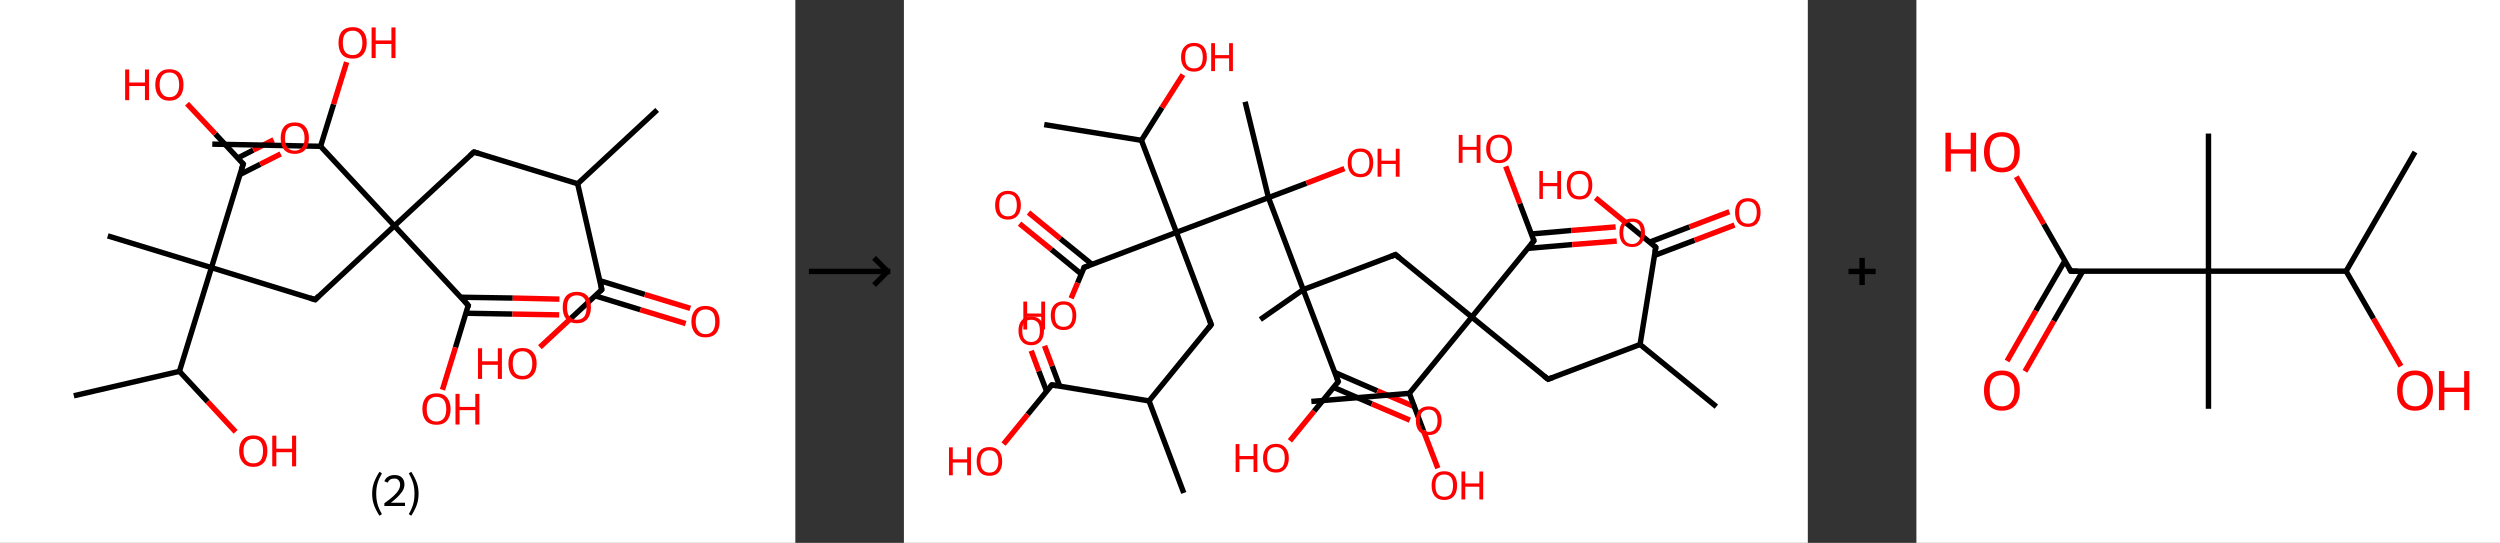 <?xml version='1.0' encoding='ASCII' standalone='yes'?>
<svg xmlns="http://www.w3.org/2000/svg" xmlns:xlink="http://www.w3.org/1999/xlink" version="1.1" width="921.0px" viewBox="0 0 921.0 200.0" height="200.0px">
  <rect x="0" y="0" width="921.0" height="200.0" fill="#333333" stroke="none"/>
  <g>
    <g transform="translate(0, 0) scale(1 1) "><!-- END OF HEADER -->
<rect style="opacity:1.0;fill:#FFFFFF;stroke:none" width="293.0" height="200.0" x="0.0" y="0.0"> </rect>
<path class="bond-0 atom-0 atom-1" d="M 242.1,40.5 L 212.8,67.7" style="fill:none;fill-rule:evenodd;stroke:#000000;stroke-width:2.0px;stroke-linecap:butt;stroke-linejoin:miter;stroke-opacity:1"/>
<path class="bond-1 atom-1 atom-2" d="M 212.8,67.7 L 174.6,56.0" style="fill:none;fill-rule:evenodd;stroke:#000000;stroke-width:2.0px;stroke-linecap:butt;stroke-linejoin:miter;stroke-opacity:1"/>
<path class="bond-2 atom-2 atom-3" d="M 174.6,56.0 L 145.3,83.2" style="fill:none;fill-rule:evenodd;stroke:#000000;stroke-width:2.0px;stroke-linecap:butt;stroke-linejoin:miter;stroke-opacity:1"/>
<path class="bond-3 atom-3 atom-4" d="M 145.3,83.2 L 116.1,110.4" style="fill:none;fill-rule:evenodd;stroke:#000000;stroke-width:2.0px;stroke-linecap:butt;stroke-linejoin:miter;stroke-opacity:1"/>
<path class="bond-4 atom-4 atom-5" d="M 116.1,110.4 L 77.9,98.6" style="fill:none;fill-rule:evenodd;stroke:#000000;stroke-width:2.0px;stroke-linecap:butt;stroke-linejoin:miter;stroke-opacity:1"/>
<path class="bond-5 atom-5 atom-6" d="M 77.9,98.6 L 39.7,86.9" style="fill:none;fill-rule:evenodd;stroke:#000000;stroke-width:2.0px;stroke-linecap:butt;stroke-linejoin:miter;stroke-opacity:1"/>
<path class="bond-6 atom-5 atom-7" d="M 77.9,98.6 L 89.6,60.4" style="fill:none;fill-rule:evenodd;stroke:#000000;stroke-width:2.0px;stroke-linecap:butt;stroke-linejoin:miter;stroke-opacity:1"/>
<path class="bond-7 atom-7 atom-8" d="M 88.4,64.3 L 95.9,60.5" style="fill:none;fill-rule:evenodd;stroke:#000000;stroke-width:2.0px;stroke-linecap:butt;stroke-linejoin:miter;stroke-opacity:1"/>
<path class="bond-7 atom-7 atom-8" d="M 95.9,60.5 L 103.4,56.7" style="fill:none;fill-rule:evenodd;stroke:#FF0000;stroke-width:2.0px;stroke-linecap:butt;stroke-linejoin:miter;stroke-opacity:1"/>
<path class="bond-7 atom-7 atom-8" d="M 87.6,58.2 L 93.3,55.3" style="fill:none;fill-rule:evenodd;stroke:#000000;stroke-width:2.0px;stroke-linecap:butt;stroke-linejoin:miter;stroke-opacity:1"/>
<path class="bond-7 atom-7 atom-8" d="M 93.3,55.3 L 100.8,51.5" style="fill:none;fill-rule:evenodd;stroke:#FF0000;stroke-width:2.0px;stroke-linecap:butt;stroke-linejoin:miter;stroke-opacity:1"/>
<path class="bond-8 atom-7 atom-9" d="M 89.6,60.4 L 79.3,49.3" style="fill:none;fill-rule:evenodd;stroke:#000000;stroke-width:2.0px;stroke-linecap:butt;stroke-linejoin:miter;stroke-opacity:1"/>
<path class="bond-8 atom-7 atom-9" d="M 79.3,49.3 L 68.9,38.2" style="fill:none;fill-rule:evenodd;stroke:#FF0000;stroke-width:2.0px;stroke-linecap:butt;stroke-linejoin:miter;stroke-opacity:1"/>
<path class="bond-9 atom-5 atom-10" d="M 77.9,98.6 L 66.1,136.8" style="fill:none;fill-rule:evenodd;stroke:#000000;stroke-width:2.0px;stroke-linecap:butt;stroke-linejoin:miter;stroke-opacity:1"/>
<path class="bond-10 atom-10 atom-11" d="M 66.1,136.8 L 27.2,145.8" style="fill:none;fill-rule:evenodd;stroke:#000000;stroke-width:2.0px;stroke-linecap:butt;stroke-linejoin:miter;stroke-opacity:1"/>
<path class="bond-11 atom-10 atom-12" d="M 66.1,136.8 L 76.5,148.0" style="fill:none;fill-rule:evenodd;stroke:#000000;stroke-width:2.0px;stroke-linecap:butt;stroke-linejoin:miter;stroke-opacity:1"/>
<path class="bond-11 atom-10 atom-12" d="M 76.5,148.0 L 86.8,159.1" style="fill:none;fill-rule:evenodd;stroke:#FF0000;stroke-width:2.0px;stroke-linecap:butt;stroke-linejoin:miter;stroke-opacity:1"/>
<path class="bond-12 atom-3 atom-13" d="M 145.3,83.2 L 172.5,112.5" style="fill:none;fill-rule:evenodd;stroke:#000000;stroke-width:2.0px;stroke-linecap:butt;stroke-linejoin:miter;stroke-opacity:1"/>
<path class="bond-13 atom-13 atom-14" d="M 171.7,115.4 L 188.8,115.7" style="fill:none;fill-rule:evenodd;stroke:#000000;stroke-width:2.0px;stroke-linecap:butt;stroke-linejoin:miter;stroke-opacity:1"/>
<path class="bond-13 atom-13 atom-14" d="M 188.8,115.7 L 206.0,116.0" style="fill:none;fill-rule:evenodd;stroke:#FF0000;stroke-width:2.0px;stroke-linecap:butt;stroke-linejoin:miter;stroke-opacity:1"/>
<path class="bond-13 atom-13 atom-14" d="M 169.8,109.5 L 188.9,109.8" style="fill:none;fill-rule:evenodd;stroke:#000000;stroke-width:2.0px;stroke-linecap:butt;stroke-linejoin:miter;stroke-opacity:1"/>
<path class="bond-13 atom-13 atom-14" d="M 188.9,109.8 L 206.1,110.2" style="fill:none;fill-rule:evenodd;stroke:#FF0000;stroke-width:2.0px;stroke-linecap:butt;stroke-linejoin:miter;stroke-opacity:1"/>
<path class="bond-14 atom-13 atom-15" d="M 172.5,112.5 L 167.8,128.0" style="fill:none;fill-rule:evenodd;stroke:#000000;stroke-width:2.0px;stroke-linecap:butt;stroke-linejoin:miter;stroke-opacity:1"/>
<path class="bond-14 atom-13 atom-15" d="M 167.8,128.0 L 163.0,143.6" style="fill:none;fill-rule:evenodd;stroke:#FF0000;stroke-width:2.0px;stroke-linecap:butt;stroke-linejoin:miter;stroke-opacity:1"/>
<path class="bond-15 atom-3 atom-16" d="M 145.3,83.2 L 118.1,53.9" style="fill:none;fill-rule:evenodd;stroke:#000000;stroke-width:2.0px;stroke-linecap:butt;stroke-linejoin:miter;stroke-opacity:1"/>
<path class="bond-16 atom-16 atom-17" d="M 118.1,53.9 L 78.2,53.1" style="fill:none;fill-rule:evenodd;stroke:#000000;stroke-width:2.0px;stroke-linecap:butt;stroke-linejoin:miter;stroke-opacity:1"/>
<path class="bond-17 atom-16 atom-18" d="M 118.1,53.9 L 122.9,38.4" style="fill:none;fill-rule:evenodd;stroke:#000000;stroke-width:2.0px;stroke-linecap:butt;stroke-linejoin:miter;stroke-opacity:1"/>
<path class="bond-17 atom-16 atom-18" d="M 122.9,38.4 L 127.7,22.9" style="fill:none;fill-rule:evenodd;stroke:#FF0000;stroke-width:2.0px;stroke-linecap:butt;stroke-linejoin:miter;stroke-opacity:1"/>
<path class="bond-18 atom-1 atom-19" d="M 212.8,67.7 L 221.7,106.7" style="fill:none;fill-rule:evenodd;stroke:#000000;stroke-width:2.0px;stroke-linecap:butt;stroke-linejoin:miter;stroke-opacity:1"/>
<path class="bond-19 atom-19 atom-20" d="M 219.3,109.0 L 235.9,114.1" style="fill:none;fill-rule:evenodd;stroke:#000000;stroke-width:2.0px;stroke-linecap:butt;stroke-linejoin:miter;stroke-opacity:1"/>
<path class="bond-19 atom-19 atom-20" d="M 235.9,114.1 L 252.6,119.2" style="fill:none;fill-rule:evenodd;stroke:#FF0000;stroke-width:2.0px;stroke-linecap:butt;stroke-linejoin:miter;stroke-opacity:1"/>
<path class="bond-19 atom-19 atom-20" d="M 221.0,103.4 L 237.6,108.5" style="fill:none;fill-rule:evenodd;stroke:#000000;stroke-width:2.0px;stroke-linecap:butt;stroke-linejoin:miter;stroke-opacity:1"/>
<path class="bond-19 atom-19 atom-20" d="M 237.6,108.5 L 254.3,113.6" style="fill:none;fill-rule:evenodd;stroke:#FF0000;stroke-width:2.0px;stroke-linecap:butt;stroke-linejoin:miter;stroke-opacity:1"/>
<path class="bond-20 atom-19 atom-21" d="M 221.7,106.7 L 210.3,117.3" style="fill:none;fill-rule:evenodd;stroke:#000000;stroke-width:2.0px;stroke-linecap:butt;stroke-linejoin:miter;stroke-opacity:1"/>
<path class="bond-20 atom-19 atom-21" d="M 210.3,117.3 L 198.9,127.9" style="fill:none;fill-rule:evenodd;stroke:#FF0000;stroke-width:2.0px;stroke-linecap:butt;stroke-linejoin:miter;stroke-opacity:1"/>
<path d="M 176.5,56.6 L 174.6,56.0 L 173.2,57.3" style="fill:none;stroke:#000000;stroke-width:2.0px;stroke-linecap:butt;stroke-linejoin:miter;stroke-opacity:1;"/>
<path d="M 117.5,109.0 L 116.1,110.4 L 114.2,109.8" style="fill:none;stroke:#000000;stroke-width:2.0px;stroke-linecap:butt;stroke-linejoin:miter;stroke-opacity:1;"/>
<path d="M 89.0,62.4 L 89.6,60.4 L 89.1,59.9" style="fill:none;stroke:#000000;stroke-width:2.0px;stroke-linecap:butt;stroke-linejoin:miter;stroke-opacity:1;"/>
<path d="M 171.2,111.0 L 172.5,112.5 L 172.3,113.2" style="fill:none;stroke:#000000;stroke-width:2.0px;stroke-linecap:butt;stroke-linejoin:miter;stroke-opacity:1;"/>
<path d="M 221.3,104.7 L 221.7,106.7 L 221.2,107.2" style="fill:none;stroke:#000000;stroke-width:2.0px;stroke-linecap:butt;stroke-linejoin:miter;stroke-opacity:1;"/>
<path class="atom-8" d="M 103.4 50.9 Q 103.4 48.2, 104.7 46.6 Q 106.1 45.1, 108.6 45.1 Q 111.1 45.1, 112.4 46.6 Q 113.8 48.2, 113.8 50.9 Q 113.8 53.6, 112.4 55.2 Q 111.0 56.7, 108.6 56.7 Q 106.1 56.7, 104.7 55.2 Q 103.4 53.6, 103.4 50.9 M 108.6 55.5 Q 110.3 55.5, 111.2 54.3 Q 112.2 53.1, 112.2 50.9 Q 112.2 48.6, 111.2 47.5 Q 110.3 46.4, 108.6 46.4 Q 106.8 46.4, 105.9 47.5 Q 105.0 48.6, 105.0 50.9 Q 105.0 53.2, 105.9 54.3 Q 106.8 55.5, 108.6 55.5 " fill="#FF0000"/>
<path class="atom-9" d="M 46.1 25.6 L 47.6 25.6 L 47.6 30.4 L 53.4 30.4 L 53.4 25.6 L 54.9 25.6 L 54.9 36.9 L 53.4 36.9 L 53.4 31.7 L 47.6 31.7 L 47.6 36.9 L 46.1 36.9 L 46.1 25.6 " fill="#FF0000"/>
<path class="atom-9" d="M 57.2 31.2 Q 57.2 28.5, 58.6 27.0 Q 59.9 25.5, 62.4 25.5 Q 64.9 25.5, 66.3 27.0 Q 67.6 28.5, 67.6 31.2 Q 67.6 34.0, 66.3 35.5 Q 64.9 37.1, 62.4 37.1 Q 59.9 37.1, 58.6 35.5 Q 57.2 34.0, 57.2 31.2 M 62.4 35.8 Q 64.2 35.8, 65.1 34.6 Q 66.0 33.5, 66.0 31.2 Q 66.0 29.0, 65.1 27.9 Q 64.2 26.7, 62.4 26.7 Q 60.7 26.7, 59.8 27.8 Q 58.8 29.0, 58.8 31.2 Q 58.8 33.5, 59.8 34.6 Q 60.7 35.8, 62.4 35.8 " fill="#FF0000"/>
<path class="atom-12" d="M 88.1 166.1 Q 88.1 163.4, 89.5 161.9 Q 90.8 160.4, 93.3 160.4 Q 95.8 160.4, 97.2 161.9 Q 98.5 163.4, 98.5 166.1 Q 98.5 168.9, 97.2 170.4 Q 95.8 172.0, 93.3 172.0 Q 90.8 172.0, 89.5 170.4 Q 88.1 168.9, 88.1 166.1 M 93.3 170.7 Q 95.1 170.7, 96.0 169.6 Q 96.9 168.4, 96.9 166.1 Q 96.9 163.9, 96.0 162.8 Q 95.1 161.7, 93.3 161.7 Q 91.6 161.7, 90.7 162.8 Q 89.7 163.9, 89.7 166.1 Q 89.7 168.4, 90.7 169.6 Q 91.6 170.7, 93.3 170.7 " fill="#FF0000"/>
<path class="atom-12" d="M 100.3 160.5 L 101.8 160.5 L 101.8 165.3 L 107.6 165.3 L 107.6 160.5 L 109.1 160.5 L 109.1 171.8 L 107.6 171.8 L 107.6 166.6 L 101.8 166.6 L 101.8 171.8 L 100.3 171.8 L 100.3 160.5 " fill="#FF0000"/>
<path class="atom-14" d="M 207.3 113.3 Q 207.3 110.5, 208.6 109.0 Q 210.0 107.5, 212.5 107.5 Q 215.0 107.5, 216.4 109.0 Q 217.7 110.5, 217.7 113.3 Q 217.7 116.0, 216.3 117.6 Q 215.0 119.1, 212.5 119.1 Q 210.0 119.1, 208.6 117.6 Q 207.3 116.0, 207.3 113.3 M 212.5 117.8 Q 214.2 117.8, 215.2 116.7 Q 216.1 115.5, 216.1 113.3 Q 216.1 111.0, 215.2 109.9 Q 214.2 108.8, 212.5 108.8 Q 210.8 108.8, 209.8 109.9 Q 208.9 111.0, 208.9 113.3 Q 208.9 115.5, 209.8 116.7 Q 210.8 117.8, 212.5 117.8 " fill="#FF0000"/>
<path class="atom-15" d="M 155.6 150.7 Q 155.6 148.0, 156.9 146.4 Q 158.3 144.9, 160.8 144.9 Q 163.3 144.9, 164.6 146.4 Q 166.0 148.0, 166.0 150.7 Q 166.0 153.4, 164.6 155.0 Q 163.3 156.5, 160.8 156.5 Q 158.3 156.5, 156.9 155.0 Q 155.6 153.4, 155.6 150.7 M 160.8 155.3 Q 162.5 155.3, 163.5 154.1 Q 164.4 153.0, 164.4 150.7 Q 164.4 148.5, 163.5 147.3 Q 162.5 146.2, 160.8 146.2 Q 159.1 146.2, 158.1 147.3 Q 157.2 148.4, 157.2 150.7 Q 157.2 153.0, 158.1 154.1 Q 159.1 155.3, 160.8 155.3 " fill="#FF0000"/>
<path class="atom-15" d="M 167.8 145.1 L 169.3 145.1 L 169.3 149.9 L 175.1 149.9 L 175.1 145.1 L 176.6 145.1 L 176.6 156.4 L 175.1 156.4 L 175.1 151.1 L 169.3 151.1 L 169.3 156.4 L 167.8 156.4 L 167.8 145.1 " fill="#FF0000"/>
<path class="atom-18" d="M 124.7 15.8 Q 124.7 13.0, 126.0 11.5 Q 127.4 10.0, 129.9 10.0 Q 132.4 10.0, 133.7 11.5 Q 135.1 13.0, 135.1 15.8 Q 135.1 18.5, 133.7 20.1 Q 132.4 21.6, 129.9 21.6 Q 127.4 21.6, 126.0 20.1 Q 124.7 18.5, 124.7 15.8 M 129.9 20.3 Q 131.6 20.3, 132.5 19.2 Q 133.5 18.0, 133.5 15.8 Q 133.5 13.5, 132.5 12.4 Q 131.6 11.3, 129.9 11.3 Q 128.2 11.3, 127.2 12.4 Q 126.3 13.5, 126.3 15.8 Q 126.3 18.0, 127.2 19.2 Q 128.2 20.3, 129.9 20.3 " fill="#FF0000"/>
<path class="atom-18" d="M 136.9 10.1 L 138.4 10.1 L 138.4 14.9 L 144.2 14.9 L 144.2 10.1 L 145.7 10.1 L 145.7 21.4 L 144.2 21.4 L 144.2 16.2 L 138.4 16.2 L 138.4 21.4 L 136.9 21.4 L 136.9 10.1 " fill="#FF0000"/>
<path class="atom-20" d="M 254.7 118.5 Q 254.7 115.8, 256.1 114.2 Q 257.4 112.7, 259.9 112.7 Q 262.4 112.7, 263.8 114.2 Q 265.1 115.8, 265.1 118.5 Q 265.1 121.2, 263.8 122.8 Q 262.4 124.3, 259.9 124.3 Q 257.4 124.3, 256.1 122.8 Q 254.7 121.2, 254.7 118.5 M 259.9 123.1 Q 261.7 123.1, 262.6 121.9 Q 263.5 120.7, 263.5 118.5 Q 263.5 116.2, 262.6 115.1 Q 261.7 114.0, 259.9 114.0 Q 258.2 114.0, 257.3 115.1 Q 256.3 116.2, 256.3 118.5 Q 256.3 120.8, 257.3 121.9 Q 258.2 123.1, 259.9 123.1 " fill="#FF0000"/>
<path class="atom-21" d="M 176.1 128.3 L 177.6 128.3 L 177.6 133.1 L 183.4 133.1 L 183.4 128.3 L 184.9 128.3 L 184.9 139.6 L 183.4 139.6 L 183.4 134.4 L 177.6 134.4 L 177.6 139.6 L 176.1 139.6 L 176.1 128.3 " fill="#FF0000"/>
<path class="atom-21" d="M 187.3 133.9 Q 187.3 131.2, 188.6 129.7 Q 190.0 128.2, 192.5 128.2 Q 195.0 128.2, 196.3 129.7 Q 197.7 131.2, 197.7 133.9 Q 197.7 136.7, 196.3 138.2 Q 194.9 139.8, 192.5 139.8 Q 190.0 139.8, 188.6 138.2 Q 187.3 136.7, 187.3 133.9 M 192.5 138.5 Q 194.2 138.5, 195.1 137.4 Q 196.1 136.2, 196.1 133.9 Q 196.1 131.7, 195.1 130.6 Q 194.2 129.4, 192.5 129.4 Q 190.7 129.4, 189.8 130.6 Q 188.9 131.7, 188.9 133.9 Q 188.9 136.2, 189.8 137.4 Q 190.7 138.5, 192.5 138.5 " fill="#FF0000"/>
<path class="legend" d="M 137.1 181.9 Q 137.1 179.6, 137.8 177.7 Q 138.5 175.8, 139.8 173.8 L 140.7 174.4 Q 139.6 176.3, 139.1 178.0 Q 138.6 179.7, 138.6 181.9 Q 138.6 184.0, 139.1 185.8 Q 139.6 187.5, 140.7 189.4 L 139.8 190.0 Q 138.5 188.0, 137.8 186.1 Q 137.1 184.2, 137.1 181.9 " fill="#000000"/>
<path class="legend" d="M 141.6 177.3 Q 142.0 176.2, 143.0 175.6 Q 144.0 175.0, 145.4 175.0 Q 147.1 175.0, 148.0 175.9 Q 149.0 176.8, 149.0 178.5 Q 149.0 180.2, 147.7 181.7 Q 146.5 183.3, 144.0 185.2 L 149.2 185.2 L 149.2 186.4 L 141.6 186.4 L 141.6 185.4 Q 143.7 183.9, 144.9 182.8 Q 146.2 181.6, 146.8 180.6 Q 147.4 179.6, 147.4 178.6 Q 147.4 177.5, 146.8 176.9 Q 146.3 176.3, 145.4 176.3 Q 144.4 176.3, 143.8 176.6 Q 143.2 177.0, 142.8 177.8 L 141.6 177.3 " fill="#000000"/>
<path class="legend" d="M 154.2 181.9 Q 154.2 184.2, 153.5 186.1 Q 152.8 188.0, 151.5 190.0 L 150.6 189.4 Q 151.7 187.5, 152.2 185.8 Q 152.7 184.0, 152.7 181.9 Q 152.7 179.7, 152.2 178.0 Q 151.7 176.3, 150.6 174.4 L 151.5 173.8 Q 152.8 175.8, 153.5 177.7 Q 154.2 179.6, 154.2 181.9 " fill="#000000"/>
</g>
    <g transform="translate(293.0, 0) scale(1 1) "><line x1="5" y1="100" x2="35" y2="100" style="stroke:rgb(0,0,0);stroke-width:2"/>
  <line x1="34" y1="100" x2="29" y2="95" style="stroke:rgb(0,0,0);stroke-width:2"/>
  <line x1="34" y1="100" x2="29" y2="105" style="stroke:rgb(0,0,0);stroke-width:2"/>
</g>
    <g transform="translate(333.0, 0) scale(1 1) "><!-- END OF HEADER -->
<rect style="opacity:1.0;fill:#FFFFFF;stroke:none" width="333.0" height="200.0" x="0.0" y="0.0"> </rect>
<path class="bond-0 atom-0 atom-1" d="M 299.3,149.8 L 271.2,126.9" style="fill:none;fill-rule:evenodd;stroke:#000000;stroke-width:2.0px;stroke-linecap:butt;stroke-linejoin:miter;stroke-opacity:1"/>
<path class="bond-1 atom-1 atom-2" d="M 271.2,126.9 L 237.3,139.7" style="fill:none;fill-rule:evenodd;stroke:#000000;stroke-width:2.0px;stroke-linecap:butt;stroke-linejoin:miter;stroke-opacity:1"/>
<path class="bond-2 atom-2 atom-3" d="M 237.3,139.7 L 209.2,116.8" style="fill:none;fill-rule:evenodd;stroke:#000000;stroke-width:2.0px;stroke-linecap:butt;stroke-linejoin:miter;stroke-opacity:1"/>
<path class="bond-3 atom-3 atom-4" d="M 209.2,116.8 L 181.1,93.8" style="fill:none;fill-rule:evenodd;stroke:#000000;stroke-width:2.0px;stroke-linecap:butt;stroke-linejoin:miter;stroke-opacity:1"/>
<path class="bond-4 atom-4 atom-5" d="M 181.1,93.8 L 147.1,106.7" style="fill:none;fill-rule:evenodd;stroke:#000000;stroke-width:2.0px;stroke-linecap:butt;stroke-linejoin:miter;stroke-opacity:1"/>
<path class="bond-5 atom-5 atom-6" d="M 147.1,106.7 L 131.3,117.7" style="fill:none;fill-rule:evenodd;stroke:#000000;stroke-width:2.0px;stroke-linecap:butt;stroke-linejoin:miter;stroke-opacity:1"/>
<path class="bond-6 atom-5 atom-7" d="M 147.1,106.7 L 160.0,140.6" style="fill:none;fill-rule:evenodd;stroke:#000000;stroke-width:2.0px;stroke-linecap:butt;stroke-linejoin:miter;stroke-opacity:1"/>
<path class="bond-7 atom-7 atom-8" d="M 158.3,142.7 L 172.4,148.8" style="fill:none;fill-rule:evenodd;stroke:#000000;stroke-width:2.0px;stroke-linecap:butt;stroke-linejoin:miter;stroke-opacity:1"/>
<path class="bond-7 atom-7 atom-8" d="M 172.4,148.8 L 186.4,154.8" style="fill:none;fill-rule:evenodd;stroke:#FF0000;stroke-width:2.0px;stroke-linecap:butt;stroke-linejoin:miter;stroke-opacity:1"/>
<path class="bond-7 atom-7 atom-8" d="M 158.7,137.2 L 174.4,144.0" style="fill:none;fill-rule:evenodd;stroke:#000000;stroke-width:2.0px;stroke-linecap:butt;stroke-linejoin:miter;stroke-opacity:1"/>
<path class="bond-7 atom-7 atom-8" d="M 174.4,144.0 L 188.5,150.0" style="fill:none;fill-rule:evenodd;stroke:#FF0000;stroke-width:2.0px;stroke-linecap:butt;stroke-linejoin:miter;stroke-opacity:1"/>
<path class="bond-8 atom-7 atom-9" d="M 160.0,140.6 L 151.1,151.5" style="fill:none;fill-rule:evenodd;stroke:#000000;stroke-width:2.0px;stroke-linecap:butt;stroke-linejoin:miter;stroke-opacity:1"/>
<path class="bond-8 atom-7 atom-9" d="M 151.1,151.5 L 142.2,162.4" style="fill:none;fill-rule:evenodd;stroke:#FF0000;stroke-width:2.0px;stroke-linecap:butt;stroke-linejoin:miter;stroke-opacity:1"/>
<path class="bond-9 atom-5 atom-10" d="M 147.1,106.7 L 134.3,72.8" style="fill:none;fill-rule:evenodd;stroke:#000000;stroke-width:2.0px;stroke-linecap:butt;stroke-linejoin:miter;stroke-opacity:1"/>
<path class="bond-10 atom-10 atom-11" d="M 134.3,72.8 L 125.7,37.5" style="fill:none;fill-rule:evenodd;stroke:#000000;stroke-width:2.0px;stroke-linecap:butt;stroke-linejoin:miter;stroke-opacity:1"/>
<path class="bond-11 atom-10 atom-12" d="M 134.3,72.8 L 148.3,67.5" style="fill:none;fill-rule:evenodd;stroke:#000000;stroke-width:2.0px;stroke-linecap:butt;stroke-linejoin:miter;stroke-opacity:1"/>
<path class="bond-11 atom-10 atom-12" d="M 148.3,67.5 L 162.3,62.1" style="fill:none;fill-rule:evenodd;stroke:#FF0000;stroke-width:2.0px;stroke-linecap:butt;stroke-linejoin:miter;stroke-opacity:1"/>
<path class="bond-12 atom-10 atom-13" d="M 134.3,72.8 L 100.4,85.6" style="fill:none;fill-rule:evenodd;stroke:#000000;stroke-width:2.0px;stroke-linecap:butt;stroke-linejoin:miter;stroke-opacity:1"/>
<path class="bond-13 atom-13 atom-14" d="M 100.4,85.6 L 113.2,119.6" style="fill:none;fill-rule:evenodd;stroke:#000000;stroke-width:2.0px;stroke-linecap:butt;stroke-linejoin:miter;stroke-opacity:1"/>
<path class="bond-14 atom-14 atom-15" d="M 113.2,119.6 L 90.3,147.7" style="fill:none;fill-rule:evenodd;stroke:#000000;stroke-width:2.0px;stroke-linecap:butt;stroke-linejoin:miter;stroke-opacity:1"/>
<path class="bond-15 atom-15 atom-16" d="M 90.3,147.7 L 103.1,181.6" style="fill:none;fill-rule:evenodd;stroke:#000000;stroke-width:2.0px;stroke-linecap:butt;stroke-linejoin:miter;stroke-opacity:1"/>
<path class="bond-16 atom-15 atom-17" d="M 90.3,147.7 L 54.5,141.8" style="fill:none;fill-rule:evenodd;stroke:#000000;stroke-width:2.0px;stroke-linecap:butt;stroke-linejoin:miter;stroke-opacity:1"/>
<path class="bond-17 atom-17 atom-18" d="M 57.4,142.3 L 54.6,134.8" style="fill:none;fill-rule:evenodd;stroke:#000000;stroke-width:2.0px;stroke-linecap:butt;stroke-linejoin:miter;stroke-opacity:1"/>
<path class="bond-17 atom-17 atom-18" d="M 54.6,134.8 L 51.8,127.4" style="fill:none;fill-rule:evenodd;stroke:#FF0000;stroke-width:2.0px;stroke-linecap:butt;stroke-linejoin:miter;stroke-opacity:1"/>
<path class="bond-17 atom-17 atom-18" d="M 52.6,144.2 L 49.7,136.7" style="fill:none;fill-rule:evenodd;stroke:#000000;stroke-width:2.0px;stroke-linecap:butt;stroke-linejoin:miter;stroke-opacity:1"/>
<path class="bond-17 atom-17 atom-18" d="M 49.7,136.7 L 46.9,129.2" style="fill:none;fill-rule:evenodd;stroke:#FF0000;stroke-width:2.0px;stroke-linecap:butt;stroke-linejoin:miter;stroke-opacity:1"/>
<path class="bond-18 atom-17 atom-19" d="M 54.5,141.8 L 45.6,152.7" style="fill:none;fill-rule:evenodd;stroke:#000000;stroke-width:2.0px;stroke-linecap:butt;stroke-linejoin:miter;stroke-opacity:1"/>
<path class="bond-18 atom-17 atom-19" d="M 45.6,152.7 L 36.7,163.6" style="fill:none;fill-rule:evenodd;stroke:#FF0000;stroke-width:2.0px;stroke-linecap:butt;stroke-linejoin:miter;stroke-opacity:1"/>
<path class="bond-19 atom-13 atom-20" d="M 100.4,85.6 L 66.4,98.5" style="fill:none;fill-rule:evenodd;stroke:#000000;stroke-width:2.0px;stroke-linecap:butt;stroke-linejoin:miter;stroke-opacity:1"/>
<path class="bond-20 atom-20 atom-21" d="M 69.3,97.4 L 57.6,87.9" style="fill:none;fill-rule:evenodd;stroke:#000000;stroke-width:2.0px;stroke-linecap:butt;stroke-linejoin:miter;stroke-opacity:1"/>
<path class="bond-20 atom-20 atom-21" d="M 57.6,87.9 L 45.9,78.3" style="fill:none;fill-rule:evenodd;stroke:#FF0000;stroke-width:2.0px;stroke-linecap:butt;stroke-linejoin:miter;stroke-opacity:1"/>
<path class="bond-20 atom-20 atom-21" d="M 65.4,101.0 L 54.3,91.9" style="fill:none;fill-rule:evenodd;stroke:#000000;stroke-width:2.0px;stroke-linecap:butt;stroke-linejoin:miter;stroke-opacity:1"/>
<path class="bond-20 atom-20 atom-21" d="M 54.3,91.9 L 42.6,82.4" style="fill:none;fill-rule:evenodd;stroke:#FF0000;stroke-width:2.0px;stroke-linecap:butt;stroke-linejoin:miter;stroke-opacity:1"/>
<path class="bond-21 atom-20 atom-22" d="M 66.4,98.5 L 64.0,104.2" style="fill:none;fill-rule:evenodd;stroke:#000000;stroke-width:2.0px;stroke-linecap:butt;stroke-linejoin:miter;stroke-opacity:1"/>
<path class="bond-21 atom-20 atom-22" d="M 64.0,104.2 L 61.6,109.9" style="fill:none;fill-rule:evenodd;stroke:#FF0000;stroke-width:2.0px;stroke-linecap:butt;stroke-linejoin:miter;stroke-opacity:1"/>
<path class="bond-22 atom-13 atom-23" d="M 100.4,85.6 L 87.5,51.7" style="fill:none;fill-rule:evenodd;stroke:#000000;stroke-width:2.0px;stroke-linecap:butt;stroke-linejoin:miter;stroke-opacity:1"/>
<path class="bond-23 atom-23 atom-24" d="M 87.5,51.7 L 51.7,45.9" style="fill:none;fill-rule:evenodd;stroke:#000000;stroke-width:2.0px;stroke-linecap:butt;stroke-linejoin:miter;stroke-opacity:1"/>
<path class="bond-24 atom-23 atom-25" d="M 87.5,51.7 L 95.1,39.6" style="fill:none;fill-rule:evenodd;stroke:#000000;stroke-width:2.0px;stroke-linecap:butt;stroke-linejoin:miter;stroke-opacity:1"/>
<path class="bond-24 atom-23 atom-25" d="M 95.1,39.6 L 102.8,27.5" style="fill:none;fill-rule:evenodd;stroke:#FF0000;stroke-width:2.0px;stroke-linecap:butt;stroke-linejoin:miter;stroke-opacity:1"/>
<path class="bond-25 atom-3 atom-26" d="M 209.2,116.8 L 232.1,88.7" style="fill:none;fill-rule:evenodd;stroke:#000000;stroke-width:2.0px;stroke-linecap:butt;stroke-linejoin:miter;stroke-opacity:1"/>
<path class="bond-26 atom-26 atom-27" d="M 229.8,91.5 L 246.2,90.1" style="fill:none;fill-rule:evenodd;stroke:#000000;stroke-width:2.0px;stroke-linecap:butt;stroke-linejoin:miter;stroke-opacity:1"/>
<path class="bond-26 atom-26 atom-27" d="M 246.2,90.1 L 262.6,88.8" style="fill:none;fill-rule:evenodd;stroke:#FF0000;stroke-width:2.0px;stroke-linecap:butt;stroke-linejoin:miter;stroke-opacity:1"/>
<path class="bond-26 atom-26 atom-27" d="M 231.1,86.2 L 245.8,84.9" style="fill:none;fill-rule:evenodd;stroke:#000000;stroke-width:2.0px;stroke-linecap:butt;stroke-linejoin:miter;stroke-opacity:1"/>
<path class="bond-26 atom-26 atom-27" d="M 245.8,84.9 L 262.2,83.6" style="fill:none;fill-rule:evenodd;stroke:#FF0000;stroke-width:2.0px;stroke-linecap:butt;stroke-linejoin:miter;stroke-opacity:1"/>
<path class="bond-27 atom-26 atom-28" d="M 232.1,88.7 L 226.9,75.0" style="fill:none;fill-rule:evenodd;stroke:#000000;stroke-width:2.0px;stroke-linecap:butt;stroke-linejoin:miter;stroke-opacity:1"/>
<path class="bond-27 atom-26 atom-28" d="M 226.9,75.0 L 221.7,61.3" style="fill:none;fill-rule:evenodd;stroke:#FF0000;stroke-width:2.0px;stroke-linecap:butt;stroke-linejoin:miter;stroke-opacity:1"/>
<path class="bond-28 atom-3 atom-29" d="M 209.2,116.8 L 186.2,144.9" style="fill:none;fill-rule:evenodd;stroke:#000000;stroke-width:2.0px;stroke-linecap:butt;stroke-linejoin:miter;stroke-opacity:1"/>
<path class="bond-29 atom-29 atom-30" d="M 186.2,144.9 L 150.1,147.9" style="fill:none;fill-rule:evenodd;stroke:#000000;stroke-width:2.0px;stroke-linecap:butt;stroke-linejoin:miter;stroke-opacity:1"/>
<path class="bond-30 atom-29 atom-31" d="M 186.2,144.9 L 191.4,158.7" style="fill:none;fill-rule:evenodd;stroke:#000000;stroke-width:2.0px;stroke-linecap:butt;stroke-linejoin:miter;stroke-opacity:1"/>
<path class="bond-30 atom-29 atom-31" d="M 191.4,158.7 L 196.7,172.5" style="fill:none;fill-rule:evenodd;stroke:#FF0000;stroke-width:2.0px;stroke-linecap:butt;stroke-linejoin:miter;stroke-opacity:1"/>
<path class="bond-31 atom-1 atom-32" d="M 271.2,126.9 L 277.0,91.1" style="fill:none;fill-rule:evenodd;stroke:#000000;stroke-width:2.0px;stroke-linecap:butt;stroke-linejoin:miter;stroke-opacity:1"/>
<path class="bond-32 atom-32 atom-33" d="M 276.5,94.1 L 291.3,88.5" style="fill:none;fill-rule:evenodd;stroke:#000000;stroke-width:2.0px;stroke-linecap:butt;stroke-linejoin:miter;stroke-opacity:1"/>
<path class="bond-32 atom-32 atom-33" d="M 291.3,88.5 L 306.0,82.9" style="fill:none;fill-rule:evenodd;stroke:#FF0000;stroke-width:2.0px;stroke-linecap:butt;stroke-linejoin:miter;stroke-opacity:1"/>
<path class="bond-32 atom-32 atom-33" d="M 274.7,89.2 L 289.4,83.6" style="fill:none;fill-rule:evenodd;stroke:#000000;stroke-width:2.0px;stroke-linecap:butt;stroke-linejoin:miter;stroke-opacity:1"/>
<path class="bond-32 atom-32 atom-33" d="M 289.4,83.6 L 304.1,78.0" style="fill:none;fill-rule:evenodd;stroke:#FF0000;stroke-width:2.0px;stroke-linecap:butt;stroke-linejoin:miter;stroke-opacity:1"/>
<path class="bond-33 atom-32 atom-34" d="M 277.0,91.1 L 265.9,82.0" style="fill:none;fill-rule:evenodd;stroke:#000000;stroke-width:2.0px;stroke-linecap:butt;stroke-linejoin:miter;stroke-opacity:1"/>
<path class="bond-33 atom-32 atom-34" d="M 265.9,82.0 L 254.8,72.9" style="fill:none;fill-rule:evenodd;stroke:#FF0000;stroke-width:2.0px;stroke-linecap:butt;stroke-linejoin:miter;stroke-opacity:1"/>
<path d="M 239.0,139.1 L 237.3,139.7 L 235.9,138.6" style="fill:none;stroke:#000000;stroke-width:2.0px;stroke-linecap:butt;stroke-linejoin:miter;stroke-opacity:1;"/>
<path d="M 182.5,95.0 L 181.1,93.8 L 179.4,94.5" style="fill:none;stroke:#000000;stroke-width:2.0px;stroke-linecap:butt;stroke-linejoin:miter;stroke-opacity:1;"/>
<path d="M 159.4,138.9 L 160.0,140.6 L 159.6,141.2" style="fill:none;stroke:#000000;stroke-width:2.0px;stroke-linecap:butt;stroke-linejoin:miter;stroke-opacity:1;"/>
<path d="M 112.6,117.9 L 113.2,119.6 L 112.1,121.0" style="fill:none;stroke:#000000;stroke-width:2.0px;stroke-linecap:butt;stroke-linejoin:miter;stroke-opacity:1;"/>
<path d="M 56.3,142.1 L 54.5,141.8 L 54.0,142.4" style="fill:none;stroke:#000000;stroke-width:2.0px;stroke-linecap:butt;stroke-linejoin:miter;stroke-opacity:1;"/>
<path d="M 68.1,97.9 L 66.4,98.5 L 66.3,98.8" style="fill:none;stroke:#000000;stroke-width:2.0px;stroke-linecap:butt;stroke-linejoin:miter;stroke-opacity:1;"/>
<path d="M 231.0,90.1 L 232.1,88.7 L 231.9,88.0" style="fill:none;stroke:#000000;stroke-width:2.0px;stroke-linecap:butt;stroke-linejoin:miter;stroke-opacity:1;"/>
<path d="M 276.7,92.9 L 277.0,91.1 L 276.5,90.6" style="fill:none;stroke:#000000;stroke-width:2.0px;stroke-linecap:butt;stroke-linejoin:miter;stroke-opacity:1;"/>
<path class="atom-8" d="M 188.6 155.0 Q 188.6 152.5, 189.8 151.1 Q 191.1 149.7, 193.3 149.7 Q 195.6 149.7, 196.8 151.1 Q 198.1 152.5, 198.1 155.0 Q 198.1 157.5, 196.8 158.9 Q 195.6 160.3, 193.3 160.3 Q 191.1 160.3, 189.8 158.9 Q 188.6 157.5, 188.6 155.0 M 193.3 159.1 Q 194.9 159.1, 195.7 158.1 Q 196.6 157.0, 196.6 155.0 Q 196.6 153.0, 195.7 151.9 Q 194.9 150.9, 193.3 150.9 Q 191.8 150.9, 190.9 151.9 Q 190.1 152.9, 190.1 155.0 Q 190.1 157.0, 190.9 158.1 Q 191.8 159.1, 193.3 159.1 " fill="#FF0000"/>
<path class="atom-9" d="M 122.2 163.6 L 123.6 163.6 L 123.6 168.0 L 128.8 168.0 L 128.8 163.6 L 130.2 163.6 L 130.2 173.9 L 128.8 173.9 L 128.8 169.2 L 123.6 169.2 L 123.6 173.9 L 122.2 173.9 L 122.2 163.6 " fill="#FF0000"/>
<path class="atom-9" d="M 132.3 168.8 Q 132.3 166.3, 133.6 164.9 Q 134.8 163.5, 137.1 163.5 Q 139.3 163.5, 140.5 164.9 Q 141.8 166.3, 141.8 168.8 Q 141.8 171.2, 140.5 172.7 Q 139.3 174.1, 137.1 174.1 Q 134.8 174.1, 133.6 172.7 Q 132.3 171.3, 132.3 168.8 M 137.1 172.9 Q 138.6 172.9, 139.5 171.9 Q 140.3 170.8, 140.3 168.8 Q 140.3 166.7, 139.5 165.7 Q 138.6 164.7, 137.1 164.7 Q 135.5 164.7, 134.6 165.7 Q 133.8 166.7, 133.8 168.8 Q 133.8 170.8, 134.6 171.9 Q 135.5 172.9, 137.1 172.9 " fill="#FF0000"/>
<path class="atom-12" d="M 163.5 59.9 Q 163.5 57.5, 164.7 56.1 Q 165.9 54.7, 168.2 54.7 Q 170.5 54.7, 171.7 56.1 Q 172.9 57.5, 172.9 59.9 Q 172.9 62.4, 171.7 63.9 Q 170.5 65.3, 168.2 65.3 Q 165.9 65.3, 164.7 63.9 Q 163.5 62.5, 163.5 59.9 M 168.2 64.1 Q 169.8 64.1, 170.6 63.1 Q 171.5 62.0, 171.5 59.9 Q 171.5 57.9, 170.6 56.9 Q 169.8 55.9, 168.2 55.9 Q 166.6 55.9, 165.8 56.9 Q 164.9 57.9, 164.9 59.9 Q 164.9 62.0, 165.8 63.1 Q 166.6 64.1, 168.2 64.1 " fill="#FF0000"/>
<path class="atom-12" d="M 174.5 54.8 L 175.9 54.8 L 175.9 59.2 L 181.2 59.2 L 181.2 54.8 L 182.6 54.8 L 182.6 65.1 L 181.2 65.1 L 181.2 60.4 L 175.9 60.4 L 175.9 65.1 L 174.5 65.1 L 174.5 54.8 " fill="#FF0000"/>
<path class="atom-18" d="M 42.2 121.8 Q 42.2 119.4, 43.4 118.0 Q 44.6 116.6, 46.9 116.6 Q 49.1 116.6, 50.4 118.0 Q 51.6 119.4, 51.6 121.8 Q 51.6 124.3, 50.4 125.7 Q 49.1 127.2, 46.9 127.2 Q 44.6 127.2, 43.4 125.7 Q 42.2 124.3, 42.2 121.8 M 46.9 126.0 Q 48.4 126.0, 49.3 124.9 Q 50.1 123.9, 50.1 121.8 Q 50.1 119.8, 49.3 118.8 Q 48.4 117.8, 46.9 117.8 Q 45.3 117.8, 44.4 118.8 Q 43.6 119.8, 43.6 121.8 Q 43.6 123.9, 44.4 124.9 Q 45.3 126.0, 46.9 126.0 " fill="#FF0000"/>
<path class="atom-19" d="M 16.6 164.8 L 18.0 164.8 L 18.0 169.2 L 23.3 169.2 L 23.3 164.8 L 24.7 164.8 L 24.7 175.1 L 23.3 175.1 L 23.3 170.4 L 18.0 170.4 L 18.0 175.1 L 16.6 175.1 L 16.6 164.8 " fill="#FF0000"/>
<path class="atom-19" d="M 26.8 170.0 Q 26.8 167.5, 28.0 166.1 Q 29.2 164.7, 31.5 164.7 Q 33.8 164.7, 35.0 166.1 Q 36.2 167.5, 36.2 170.0 Q 36.2 172.5, 35.0 173.9 Q 33.8 175.3, 31.5 175.3 Q 29.2 175.3, 28.0 173.9 Q 26.8 172.5, 26.8 170.0 M 31.5 174.1 Q 33.1 174.1, 33.9 173.1 Q 34.8 172.0, 34.8 170.0 Q 34.8 167.9, 33.9 166.9 Q 33.1 165.9, 31.5 165.9 Q 29.9 165.9, 29.1 166.9 Q 28.2 167.9, 28.2 170.0 Q 28.2 172.0, 29.1 173.1 Q 29.9 174.1, 31.5 174.1 " fill="#FF0000"/>
<path class="atom-21" d="M 33.6 75.6 Q 33.6 73.1, 34.8 71.7 Q 36.1 70.3, 38.3 70.3 Q 40.6 70.3, 41.8 71.7 Q 43.1 73.1, 43.1 75.6 Q 43.1 78.1, 41.8 79.5 Q 40.6 80.9, 38.3 80.9 Q 36.1 80.9, 34.8 79.5 Q 33.6 78.1, 33.6 75.6 M 38.3 79.7 Q 39.9 79.7, 40.8 78.7 Q 41.6 77.6, 41.6 75.6 Q 41.6 73.6, 40.8 72.5 Q 39.9 71.5, 38.3 71.5 Q 36.8 71.5, 35.9 72.5 Q 35.1 73.5, 35.1 75.6 Q 35.1 77.6, 35.9 78.7 Q 36.8 79.7, 38.3 79.7 " fill="#FF0000"/>
<path class="atom-22" d="M 44.0 111.1 L 45.4 111.1 L 45.4 115.5 L 50.6 115.5 L 50.6 111.1 L 52.0 111.1 L 52.0 121.4 L 50.6 121.4 L 50.6 116.7 L 45.4 116.7 L 45.4 121.4 L 44.0 121.4 L 44.0 111.1 " fill="#FF0000"/>
<path class="atom-22" d="M 54.1 116.2 Q 54.1 113.8, 55.3 112.4 Q 56.6 111.0, 58.8 111.0 Q 61.1 111.0, 62.3 112.4 Q 63.5 113.8, 63.5 116.2 Q 63.5 118.7, 62.3 120.2 Q 61.1 121.6, 58.8 121.6 Q 56.6 121.6, 55.3 120.2 Q 54.1 118.7, 54.1 116.2 M 58.8 120.4 Q 60.4 120.4, 61.2 119.4 Q 62.1 118.3, 62.1 116.2 Q 62.1 114.2, 61.2 113.2 Q 60.4 112.2, 58.8 112.2 Q 57.3 112.2, 56.4 113.2 Q 55.6 114.2, 55.6 116.2 Q 55.6 118.3, 56.4 119.4 Q 57.3 120.4, 58.8 120.4 " fill="#FF0000"/>
<path class="atom-25" d="M 102.1 21.1 Q 102.1 18.6, 103.4 17.2 Q 104.6 15.8, 106.9 15.8 Q 109.1 15.8, 110.4 17.2 Q 111.6 18.6, 111.6 21.1 Q 111.6 23.6, 110.3 25.0 Q 109.1 26.4, 106.9 26.4 Q 104.6 26.4, 103.4 25.0 Q 102.1 23.6, 102.1 21.1 M 106.9 25.2 Q 108.4 25.2, 109.3 24.2 Q 110.1 23.1, 110.1 21.1 Q 110.1 19.0, 109.3 18.0 Q 108.4 17.0, 106.9 17.0 Q 105.3 17.0, 104.4 18.0 Q 103.6 19.0, 103.6 21.1 Q 103.6 23.1, 104.4 24.2 Q 105.3 25.2, 106.9 25.2 " fill="#FF0000"/>
<path class="atom-25" d="M 113.2 15.9 L 114.6 15.9 L 114.6 20.3 L 119.8 20.3 L 119.8 15.9 L 121.2 15.9 L 121.2 26.2 L 119.8 26.2 L 119.8 21.5 L 114.6 21.5 L 114.6 26.2 L 113.2 26.2 L 113.2 15.9 " fill="#FF0000"/>
<path class="atom-27" d="M 263.6 85.7 Q 263.6 83.2, 264.8 81.9 Q 266.0 80.5, 268.3 80.5 Q 270.5 80.5, 271.8 81.9 Q 273.0 83.2, 273.0 85.7 Q 273.0 88.2, 271.7 89.6 Q 270.5 91.0, 268.3 91.0 Q 266.0 91.0, 264.8 89.6 Q 263.6 88.2, 263.6 85.7 M 268.3 89.9 Q 269.8 89.9, 270.7 88.8 Q 271.5 87.8, 271.5 85.7 Q 271.5 83.7, 270.7 82.7 Q 269.8 81.7, 268.3 81.7 Q 266.7 81.7, 265.8 82.7 Q 265.0 83.7, 265.0 85.7 Q 265.0 87.8, 265.8 88.8 Q 266.7 89.9, 268.3 89.9 " fill="#FF0000"/>
<path class="atom-28" d="M 204.4 49.7 L 205.8 49.7 L 205.8 54.1 L 211.0 54.1 L 211.0 49.7 L 212.4 49.7 L 212.4 60.0 L 211.0 60.0 L 211.0 55.2 L 205.8 55.2 L 205.8 60.0 L 204.4 60.0 L 204.4 49.7 " fill="#FF0000"/>
<path class="atom-28" d="M 214.5 54.8 Q 214.5 52.3, 215.8 51.0 Q 217.0 49.6, 219.3 49.6 Q 221.5 49.6, 222.8 51.0 Q 224.0 52.3, 224.0 54.8 Q 224.0 57.3, 222.7 58.7 Q 221.5 60.1, 219.3 60.1 Q 217.0 60.1, 215.8 58.7 Q 214.5 57.3, 214.5 54.8 M 219.3 59.0 Q 220.8 59.0, 221.7 57.9 Q 222.5 56.9, 222.5 54.8 Q 222.5 52.8, 221.7 51.8 Q 220.8 50.7, 219.3 50.7 Q 217.7 50.7, 216.8 51.8 Q 216.0 52.8, 216.0 54.8 Q 216.0 56.9, 216.8 57.9 Q 217.7 59.0, 219.3 59.0 " fill="#FF0000"/>
<path class="atom-31" d="M 194.4 178.8 Q 194.4 176.4, 195.6 175.0 Q 196.8 173.6, 199.1 173.6 Q 201.3 173.6, 202.6 175.0 Q 203.8 176.4, 203.8 178.8 Q 203.8 181.3, 202.6 182.8 Q 201.3 184.2, 199.1 184.2 Q 196.8 184.2, 195.6 182.8 Q 194.4 181.4, 194.4 178.8 M 199.1 183.0 Q 200.6 183.0, 201.5 182.0 Q 202.3 180.9, 202.3 178.8 Q 202.3 176.8, 201.5 175.8 Q 200.6 174.8, 199.1 174.8 Q 197.5 174.8, 196.6 175.8 Q 195.8 176.8, 195.8 178.8 Q 195.8 180.9, 196.6 182.0 Q 197.5 183.0, 199.1 183.0 " fill="#FF0000"/>
<path class="atom-31" d="M 205.4 173.7 L 206.8 173.7 L 206.8 178.1 L 212.0 178.1 L 212.0 173.7 L 213.4 173.7 L 213.4 184.0 L 212.0 184.0 L 212.0 179.3 L 206.8 179.3 L 206.8 184.0 L 205.4 184.0 L 205.4 173.7 " fill="#FF0000"/>
<path class="atom-33" d="M 306.2 78.2 Q 306.2 75.8, 307.4 74.4 Q 308.7 73.0, 310.9 73.0 Q 313.2 73.0, 314.4 74.4 Q 315.6 75.8, 315.6 78.2 Q 315.6 80.7, 314.4 82.2 Q 313.2 83.6, 310.9 83.6 Q 308.7 83.6, 307.4 82.2 Q 306.2 80.8, 306.2 78.2 M 310.9 82.4 Q 312.5 82.4, 313.3 81.4 Q 314.2 80.3, 314.2 78.2 Q 314.2 76.2, 313.3 75.2 Q 312.5 74.2, 310.9 74.2 Q 309.4 74.2, 308.5 75.2 Q 307.7 76.2, 307.7 78.2 Q 307.7 80.3, 308.5 81.4 Q 309.4 82.4, 310.9 82.4 " fill="#FF0000"/>
<path class="atom-34" d="M 234.1 63.0 L 235.4 63.0 L 235.4 67.4 L 240.7 67.4 L 240.7 63.0 L 242.1 63.0 L 242.1 73.3 L 240.7 73.3 L 240.7 68.6 L 235.4 68.6 L 235.4 73.3 L 234.1 73.3 L 234.1 63.0 " fill="#FF0000"/>
<path class="atom-34" d="M 244.2 68.2 Q 244.2 65.7, 245.4 64.3 Q 246.6 62.9, 248.9 62.9 Q 251.2 62.9, 252.4 64.3 Q 253.6 65.7, 253.6 68.2 Q 253.6 70.7, 252.4 72.1 Q 251.2 73.5, 248.9 73.5 Q 246.6 73.5, 245.4 72.1 Q 244.2 70.7, 244.2 68.2 M 248.9 72.3 Q 250.5 72.3, 251.3 71.3 Q 252.2 70.2, 252.2 68.2 Q 252.2 66.1, 251.3 65.1 Q 250.5 64.1, 248.9 64.1 Q 247.3 64.1, 246.5 65.1 Q 245.6 66.1, 245.6 68.2 Q 245.6 70.2, 246.5 71.3 Q 247.3 72.3, 248.9 72.3 " fill="#FF0000"/>
</g>
    <g transform="translate(666.0, 0) scale(1 1) "><line x1="15" y1="100" x2="25" y2="100" style="stroke:rgb(0,0,0);stroke-width:2"/>
  <line x1="20" y1="95" x2="20" y2="105" style="stroke:rgb(0,0,0);stroke-width:2"/>
</g>
    <g transform="translate(706.0, 0) scale(1 1) "><!-- END OF HEADER -->
<rect style="opacity:1.0;fill:#FFFFFF;stroke:none" width="215.0" height="200.0" x="0.0" y="0.0"> </rect>
<path class="bond-0 atom-0 atom-1" d="M 183.7,56.0 L 158.3,99.9" style="fill:none;fill-rule:evenodd;stroke:#000000;stroke-width:2.0px;stroke-linecap:butt;stroke-linejoin:miter;stroke-opacity:1"/>
<path class="bond-1 atom-1 atom-2" d="M 158.3,99.9 L 168.4,117.4" style="fill:none;fill-rule:evenodd;stroke:#000000;stroke-width:2.0px;stroke-linecap:butt;stroke-linejoin:miter;stroke-opacity:1"/>
<path class="bond-1 atom-1 atom-2" d="M 168.4,117.4 L 178.5,134.9" style="fill:none;fill-rule:evenodd;stroke:#FF0000;stroke-width:2.0px;stroke-linecap:butt;stroke-linejoin:miter;stroke-opacity:1"/>
<path class="bond-2 atom-1 atom-3" d="M 158.3,99.9 L 107.6,99.9" style="fill:none;fill-rule:evenodd;stroke:#000000;stroke-width:2.0px;stroke-linecap:butt;stroke-linejoin:miter;stroke-opacity:1"/>
<path class="bond-3 atom-3 atom-4" d="M 107.6,99.9 L 107.6,49.2" style="fill:none;fill-rule:evenodd;stroke:#000000;stroke-width:2.0px;stroke-linecap:butt;stroke-linejoin:miter;stroke-opacity:1"/>
<path class="bond-4 atom-3 atom-5" d="M 107.6,99.9 L 107.6,150.6" style="fill:none;fill-rule:evenodd;stroke:#000000;stroke-width:2.0px;stroke-linecap:butt;stroke-linejoin:miter;stroke-opacity:1"/>
<path class="bond-5 atom-3 atom-6" d="M 107.6,99.9 L 56.9,99.9" style="fill:none;fill-rule:evenodd;stroke:#000000;stroke-width:2.0px;stroke-linecap:butt;stroke-linejoin:miter;stroke-opacity:1"/>
<path class="bond-6 atom-6 atom-7" d="M 54.7,96.1 L 44.0,114.5" style="fill:none;fill-rule:evenodd;stroke:#000000;stroke-width:2.0px;stroke-linecap:butt;stroke-linejoin:miter;stroke-opacity:1"/>
<path class="bond-6 atom-6 atom-7" d="M 44.0,114.5 L 33.4,133.0" style="fill:none;fill-rule:evenodd;stroke:#FF0000;stroke-width:2.0px;stroke-linecap:butt;stroke-linejoin:miter;stroke-opacity:1"/>
<path class="bond-6 atom-6 atom-7" d="M 61.3,99.9 L 50.6,118.3" style="fill:none;fill-rule:evenodd;stroke:#000000;stroke-width:2.0px;stroke-linecap:butt;stroke-linejoin:miter;stroke-opacity:1"/>
<path class="bond-6 atom-6 atom-7" d="M 50.6,118.3 L 40.0,136.8" style="fill:none;fill-rule:evenodd;stroke:#FF0000;stroke-width:2.0px;stroke-linecap:butt;stroke-linejoin:miter;stroke-opacity:1"/>
<path class="bond-7 atom-6 atom-8" d="M 56.9,99.9 L 46.9,82.5" style="fill:none;fill-rule:evenodd;stroke:#000000;stroke-width:2.0px;stroke-linecap:butt;stroke-linejoin:miter;stroke-opacity:1"/>
<path class="bond-7 atom-6 atom-8" d="M 46.9,82.5 L 36.8,65.1" style="fill:none;fill-rule:evenodd;stroke:#FF0000;stroke-width:2.0px;stroke-linecap:butt;stroke-linejoin:miter;stroke-opacity:1"/>
<path d="M 59.4,99.9 L 56.9,99.9 L 56.4,99.0" style="fill:none;stroke:#000000;stroke-width:2.0px;stroke-linecap:butt;stroke-linejoin:miter;stroke-opacity:1;"/>
<path class="atom-2" d="M 177.1 143.9 Q 177.1 140.4, 178.8 138.5 Q 180.5 136.5, 183.7 136.5 Q 186.9 136.5, 188.6 138.5 Q 190.3 140.4, 190.3 143.9 Q 190.3 147.3, 188.6 149.3 Q 186.8 151.3, 183.7 151.3 Q 180.5 151.3, 178.8 149.3 Q 177.1 147.4, 177.1 143.9 M 183.7 149.7 Q 185.9 149.7, 187.0 148.2 Q 188.2 146.7, 188.2 143.9 Q 188.2 141.0, 187.0 139.6 Q 185.9 138.2, 183.7 138.2 Q 181.5 138.2, 180.3 139.6 Q 179.1 141.0, 179.1 143.9 Q 179.1 146.8, 180.3 148.2 Q 181.5 149.7, 183.7 149.7 " fill="#FF0000"/>
<path class="atom-2" d="M 192.5 136.7 L 194.5 136.7 L 194.5 142.8 L 201.8 142.8 L 201.8 136.7 L 203.7 136.7 L 203.7 151.1 L 201.8 151.1 L 201.8 144.4 L 194.5 144.4 L 194.5 151.1 L 192.5 151.1 L 192.5 136.7 " fill="#FF0000"/>
<path class="atom-7" d="M 24.9 143.9 Q 24.9 140.4, 26.6 138.5 Q 28.3 136.5, 31.5 136.5 Q 34.7 136.5, 36.4 138.5 Q 38.1 140.4, 38.1 143.9 Q 38.1 147.3, 36.4 149.3 Q 34.7 151.3, 31.5 151.3 Q 28.4 151.3, 26.6 149.3 Q 24.9 147.4, 24.9 143.9 M 31.5 149.7 Q 33.7 149.7, 34.9 148.2 Q 36.1 146.7, 36.1 143.9 Q 36.1 141.0, 34.9 139.6 Q 33.7 138.2, 31.5 138.2 Q 29.3 138.2, 28.1 139.6 Q 27.0 141.0, 27.0 143.9 Q 27.0 146.8, 28.1 148.2 Q 29.3 149.7, 31.5 149.7 " fill="#FF0000"/>
<path class="atom-8" d="M 10.7 48.9 L 12.7 48.9 L 12.7 55.0 L 20.0 55.0 L 20.0 48.9 L 22.0 48.9 L 22.0 63.2 L 20.0 63.2 L 20.0 56.6 L 12.7 56.6 L 12.7 63.2 L 10.7 63.2 L 10.7 48.9 " fill="#FF0000"/>
<path class="atom-8" d="M 24.9 56.0 Q 24.9 52.6, 26.6 50.6 Q 28.3 48.7, 31.5 48.7 Q 34.7 48.7, 36.4 50.6 Q 38.1 52.6, 38.1 56.0 Q 38.1 59.5, 36.4 61.5 Q 34.7 63.5, 31.5 63.5 Q 28.4 63.5, 26.6 61.5 Q 24.9 59.5, 24.9 56.0 M 31.5 61.8 Q 33.7 61.8, 34.9 60.4 Q 36.1 58.9, 36.1 56.0 Q 36.1 53.2, 34.9 51.8 Q 33.7 50.3, 31.5 50.3 Q 29.3 50.3, 28.1 51.7 Q 27.0 53.2, 27.0 56.0 Q 27.0 58.9, 28.1 60.4 Q 29.3 61.8, 31.5 61.8 " fill="#FF0000"/>
</g>
  </g>
</svg>
